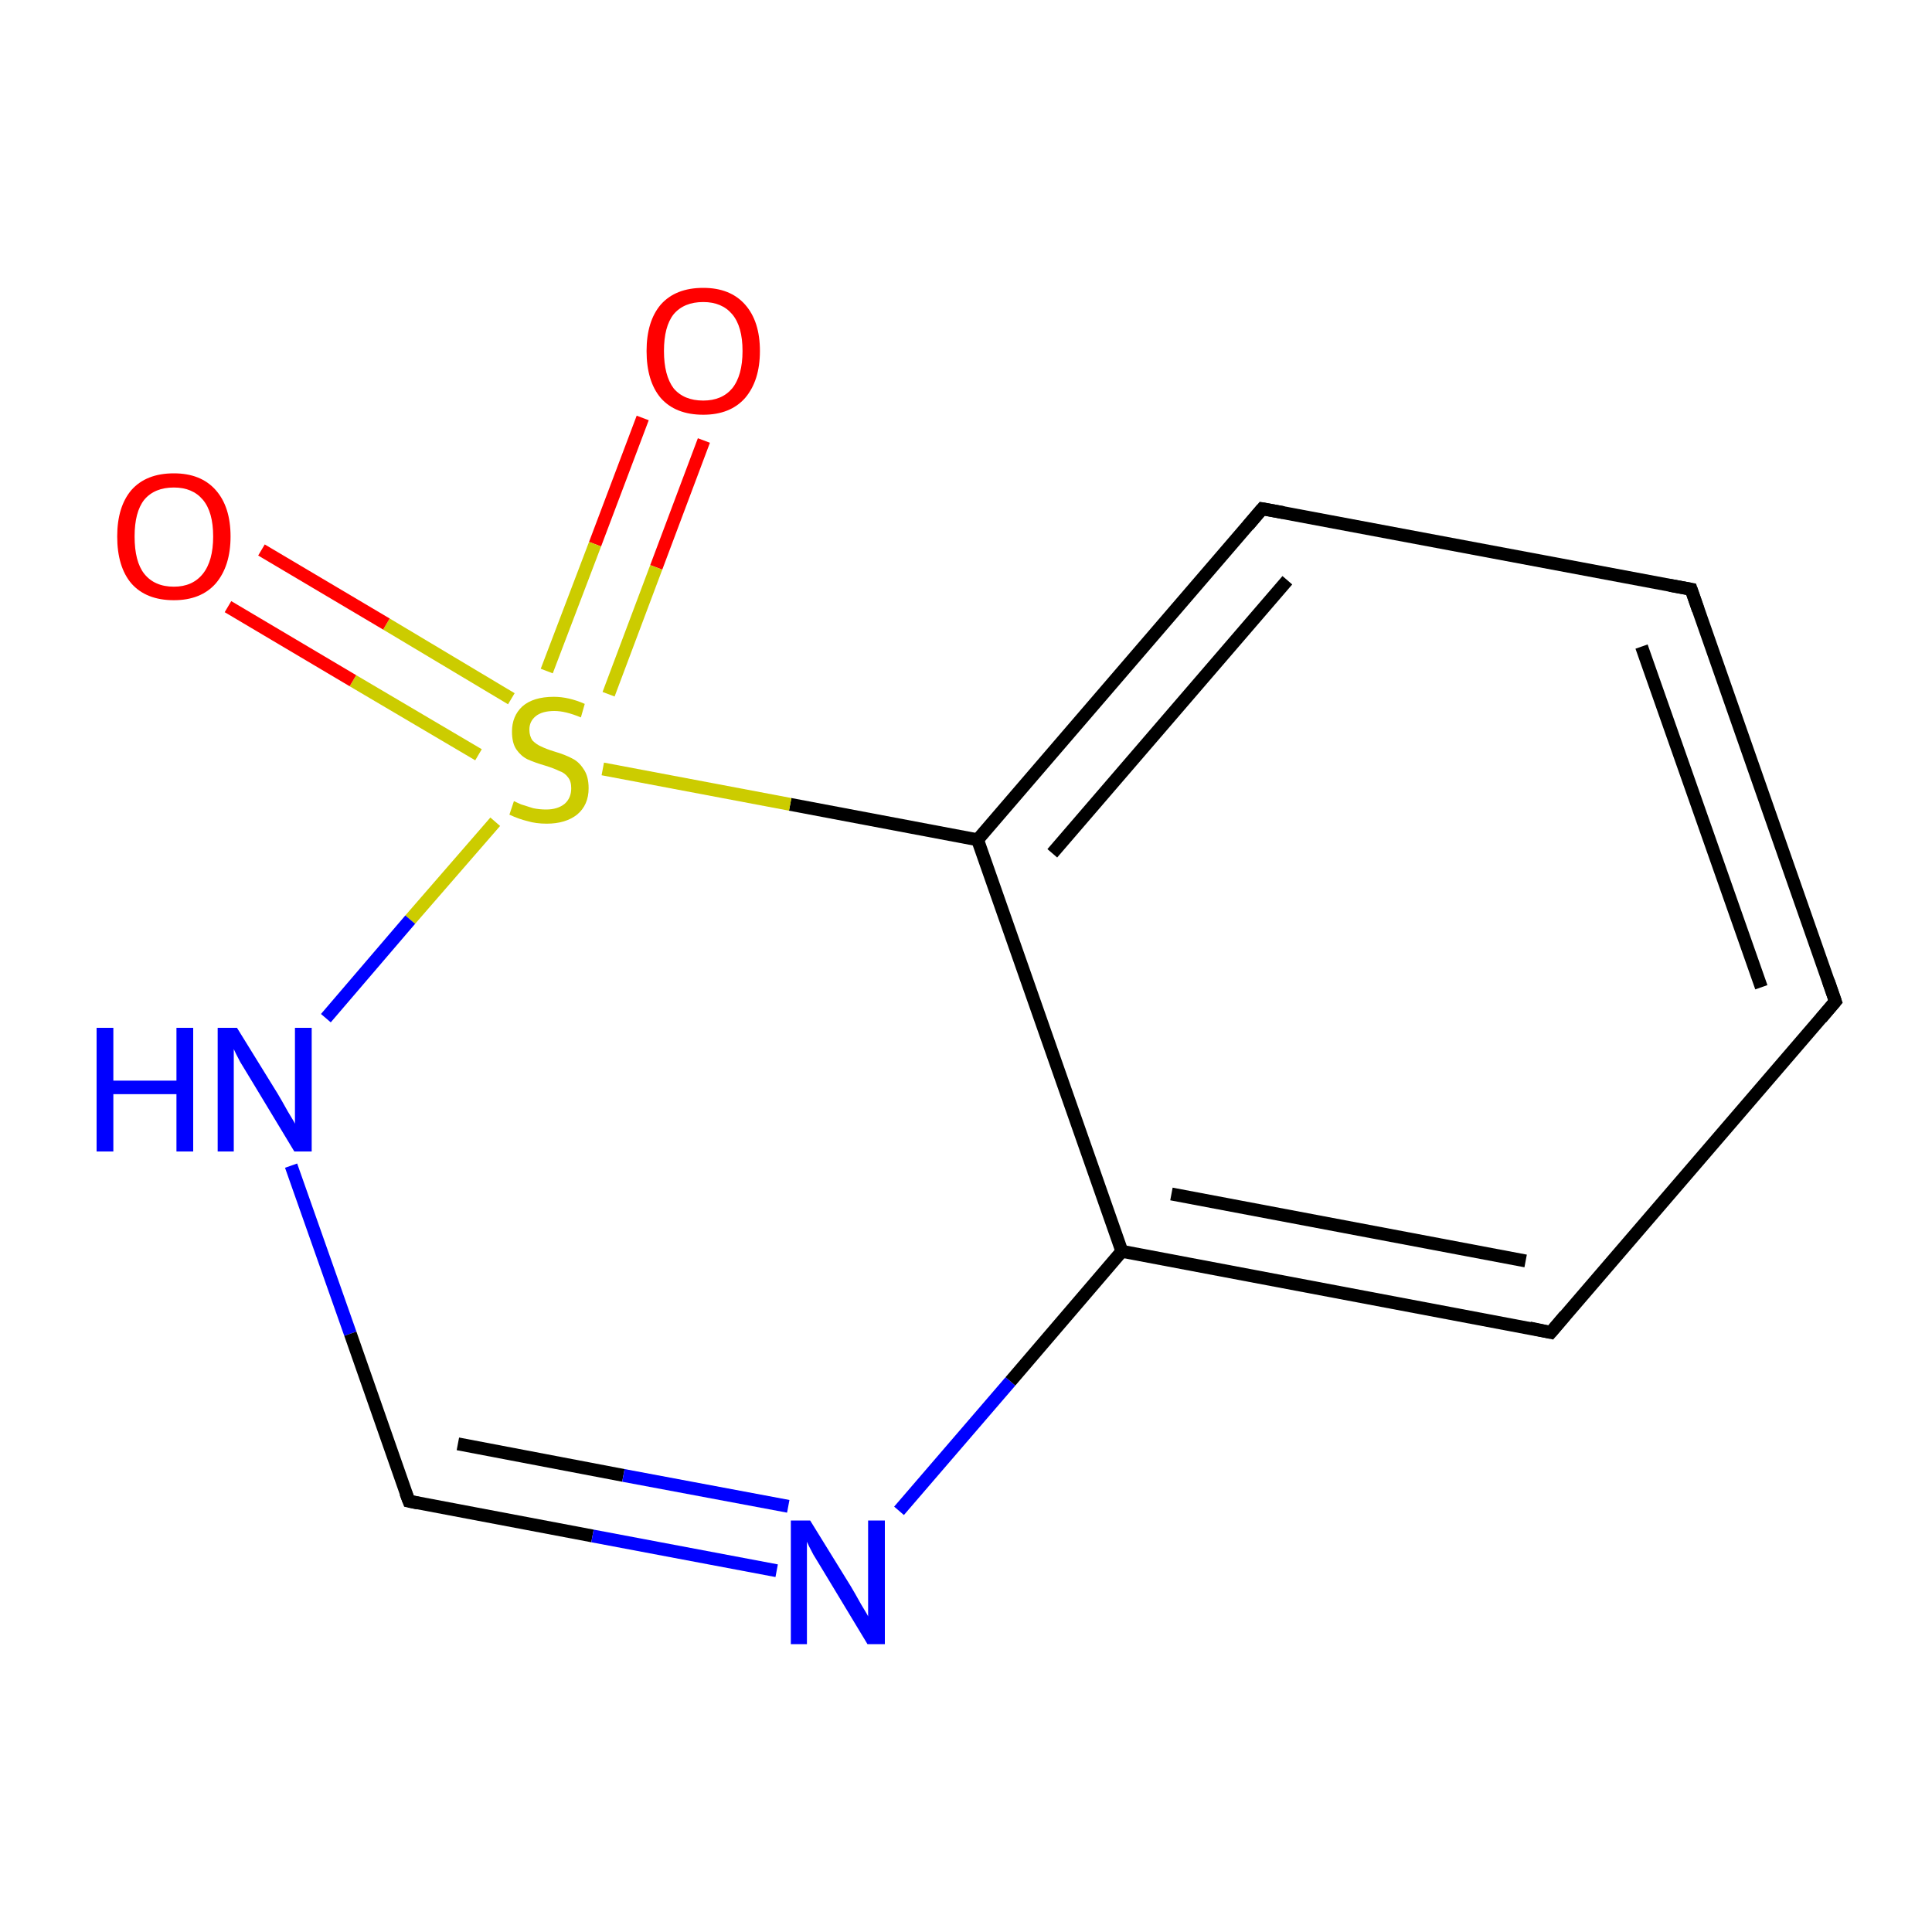 <?xml version='1.0' encoding='iso-8859-1'?>
<svg version='1.1' baseProfile='full'
              xmlns='http://www.w3.org/2000/svg'
                      xmlns:rdkit='http://www.rdkit.org/xml'
                      xmlns:xlink='http://www.w3.org/1999/xlink'
                  xml:space='preserve'
width='300px' height='300px' viewBox='0 0 300 300'>
<!-- END OF HEADER -->
<rect style='opacity:1.0;fill:#FFFFFF;stroke:none' width='300.0' height='300.0' x='0.0' y='0.0'> </rect>
<path class='bond-0 atom-0 atom-1' d='M 109.3,68.4 L 101.9,88.1' style='fill:none;fill-rule:evenodd;stroke:#FF0000;stroke-width:2.0px;stroke-linecap:butt;stroke-linejoin:miter;stroke-opacity:1' />
<path class='bond-0 atom-0 atom-1' d='M 101.9,88.1 L 94.5,107.8' style='fill:none;fill-rule:evenodd;stroke:#CCCC00;stroke-width:2.0px;stroke-linecap:butt;stroke-linejoin:miter;stroke-opacity:1' />
<path class='bond-0 atom-0 atom-1' d='M 99.8,64.9 L 92.4,84.5' style='fill:none;fill-rule:evenodd;stroke:#FF0000;stroke-width:2.0px;stroke-linecap:butt;stroke-linejoin:miter;stroke-opacity:1' />
<path class='bond-0 atom-0 atom-1' d='M 92.4,84.5 L 84.9,104.2' style='fill:none;fill-rule:evenodd;stroke:#CCCC00;stroke-width:2.0px;stroke-linecap:butt;stroke-linejoin:miter;stroke-opacity:1' />
<path class='bond-1 atom-1 atom-2' d='M 79.4,108.5 L 60.0,96.9' style='fill:none;fill-rule:evenodd;stroke:#CCCC00;stroke-width:2.0px;stroke-linecap:butt;stroke-linejoin:miter;stroke-opacity:1' />
<path class='bond-1 atom-1 atom-2' d='M 60.0,96.9 L 40.6,85.4' style='fill:none;fill-rule:evenodd;stroke:#FF0000;stroke-width:2.0px;stroke-linecap:butt;stroke-linejoin:miter;stroke-opacity:1' />
<path class='bond-1 atom-1 atom-2' d='M 74.3,117.2 L 54.8,105.7' style='fill:none;fill-rule:evenodd;stroke:#CCCC00;stroke-width:2.0px;stroke-linecap:butt;stroke-linejoin:miter;stroke-opacity:1' />
<path class='bond-1 atom-1 atom-2' d='M 54.8,105.7 L 35.4,94.2' style='fill:none;fill-rule:evenodd;stroke:#FF0000;stroke-width:2.0px;stroke-linecap:butt;stroke-linejoin:miter;stroke-opacity:1' />
<path class='bond-2 atom-1 atom-3' d='M 76.9,127.6 L 63.7,142.8' style='fill:none;fill-rule:evenodd;stroke:#CCCC00;stroke-width:2.0px;stroke-linecap:butt;stroke-linejoin:miter;stroke-opacity:1' />
<path class='bond-2 atom-1 atom-3' d='M 63.7,142.8 L 50.6,158.1' style='fill:none;fill-rule:evenodd;stroke:#0000FF;stroke-width:2.0px;stroke-linecap:butt;stroke-linejoin:miter;stroke-opacity:1' />
<path class='bond-3 atom-3 atom-4' d='M 45.2,181.0 L 54.4,207.1' style='fill:none;fill-rule:evenodd;stroke:#0000FF;stroke-width:2.0px;stroke-linecap:butt;stroke-linejoin:miter;stroke-opacity:1' />
<path class='bond-3 atom-3 atom-4' d='M 54.4,207.1 L 63.5,233.1' style='fill:none;fill-rule:evenodd;stroke:#000000;stroke-width:2.0px;stroke-linecap:butt;stroke-linejoin:miter;stroke-opacity:1' />
<path class='bond-4 atom-4 atom-5' d='M 63.5,233.1 L 92.0,238.5' style='fill:none;fill-rule:evenodd;stroke:#000000;stroke-width:2.0px;stroke-linecap:butt;stroke-linejoin:miter;stroke-opacity:1' />
<path class='bond-4 atom-4 atom-5' d='M 92.0,238.5 L 120.6,243.9' style='fill:none;fill-rule:evenodd;stroke:#0000FF;stroke-width:2.0px;stroke-linecap:butt;stroke-linejoin:miter;stroke-opacity:1' />
<path class='bond-4 atom-4 atom-5' d='M 71.1,224.2 L 96.8,229.1' style='fill:none;fill-rule:evenodd;stroke:#000000;stroke-width:2.0px;stroke-linecap:butt;stroke-linejoin:miter;stroke-opacity:1' />
<path class='bond-4 atom-4 atom-5' d='M 96.8,229.1 L 122.4,233.9' style='fill:none;fill-rule:evenodd;stroke:#0000FF;stroke-width:2.0px;stroke-linecap:butt;stroke-linejoin:miter;stroke-opacity:1' />
<path class='bond-5 atom-5 atom-6' d='M 139.6,234.6 L 156.9,214.5' style='fill:none;fill-rule:evenodd;stroke:#0000FF;stroke-width:2.0px;stroke-linecap:butt;stroke-linejoin:miter;stroke-opacity:1' />
<path class='bond-5 atom-5 atom-6' d='M 156.9,214.5 L 174.2,194.3' style='fill:none;fill-rule:evenodd;stroke:#000000;stroke-width:2.0px;stroke-linecap:butt;stroke-linejoin:miter;stroke-opacity:1' />
<path class='bond-6 atom-6 atom-7' d='M 174.2,194.3 L 240.8,206.9' style='fill:none;fill-rule:evenodd;stroke:#000000;stroke-width:2.0px;stroke-linecap:butt;stroke-linejoin:miter;stroke-opacity:1' />
<path class='bond-6 atom-6 atom-7' d='M 181.9,185.4 L 236.9,195.8' style='fill:none;fill-rule:evenodd;stroke:#000000;stroke-width:2.0px;stroke-linecap:butt;stroke-linejoin:miter;stroke-opacity:1' />
<path class='bond-7 atom-7 atom-8' d='M 240.8,206.9 L 285.0,155.5' style='fill:none;fill-rule:evenodd;stroke:#000000;stroke-width:2.0px;stroke-linecap:butt;stroke-linejoin:miter;stroke-opacity:1' />
<path class='bond-8 atom-8 atom-9' d='M 285.0,155.5 L 262.6,91.5' style='fill:none;fill-rule:evenodd;stroke:#000000;stroke-width:2.0px;stroke-linecap:butt;stroke-linejoin:miter;stroke-opacity:1' />
<path class='bond-8 atom-8 atom-9' d='M 273.5,153.3 L 254.9,100.4' style='fill:none;fill-rule:evenodd;stroke:#000000;stroke-width:2.0px;stroke-linecap:butt;stroke-linejoin:miter;stroke-opacity:1' />
<path class='bond-9 atom-9 atom-10' d='M 262.6,91.5 L 196.0,79.0' style='fill:none;fill-rule:evenodd;stroke:#000000;stroke-width:2.0px;stroke-linecap:butt;stroke-linejoin:miter;stroke-opacity:1' />
<path class='bond-10 atom-10 atom-11' d='M 196.0,79.0 L 151.8,130.4' style='fill:none;fill-rule:evenodd;stroke:#000000;stroke-width:2.0px;stroke-linecap:butt;stroke-linejoin:miter;stroke-opacity:1' />
<path class='bond-10 atom-10 atom-11' d='M 199.9,90.1 L 163.4,132.5' style='fill:none;fill-rule:evenodd;stroke:#000000;stroke-width:2.0px;stroke-linecap:butt;stroke-linejoin:miter;stroke-opacity:1' />
<path class='bond-11 atom-11 atom-1' d='M 151.8,130.4 L 122.7,124.9' style='fill:none;fill-rule:evenodd;stroke:#000000;stroke-width:2.0px;stroke-linecap:butt;stroke-linejoin:miter;stroke-opacity:1' />
<path class='bond-11 atom-11 atom-1' d='M 122.7,124.9 L 93.6,119.4' style='fill:none;fill-rule:evenodd;stroke:#CCCC00;stroke-width:2.0px;stroke-linecap:butt;stroke-linejoin:miter;stroke-opacity:1' />
<path class='bond-12 atom-11 atom-6' d='M 151.8,130.4 L 174.2,194.3' style='fill:none;fill-rule:evenodd;stroke:#000000;stroke-width:2.0px;stroke-linecap:butt;stroke-linejoin:miter;stroke-opacity:1' />
<path d='M 63.0,231.8 L 63.5,233.1 L 64.9,233.4' style='fill:none;stroke:#000000;stroke-width:2.0px;stroke-linecap:butt;stroke-linejoin:miter;stroke-miterlimit:10;stroke-opacity:1;' />
<path d='M 237.5,206.2 L 240.8,206.9 L 243.0,204.3' style='fill:none;stroke:#000000;stroke-width:2.0px;stroke-linecap:butt;stroke-linejoin:miter;stroke-miterlimit:10;stroke-opacity:1;' />
<path d='M 282.8,158.1 L 285.0,155.5 L 283.9,152.3' style='fill:none;stroke:#000000;stroke-width:2.0px;stroke-linecap:butt;stroke-linejoin:miter;stroke-miterlimit:10;stroke-opacity:1;' />
<path d='M 263.7,94.7 L 262.6,91.5 L 259.3,90.9' style='fill:none;stroke:#000000;stroke-width:2.0px;stroke-linecap:butt;stroke-linejoin:miter;stroke-miterlimit:10;stroke-opacity:1;' />
<path d='M 199.3,79.6 L 196.0,79.0 L 193.8,81.6' style='fill:none;stroke:#000000;stroke-width:2.0px;stroke-linecap:butt;stroke-linejoin:miter;stroke-miterlimit:10;stroke-opacity:1;' />
<path class='atom-0' d='M 100.4 54.5
Q 100.4 49.9, 102.6 47.3
Q 104.9 44.7, 109.2 44.7
Q 113.4 44.7, 115.7 47.3
Q 118.0 49.9, 118.0 54.5
Q 118.0 59.1, 115.7 61.8
Q 113.4 64.4, 109.2 64.4
Q 104.9 64.4, 102.6 61.8
Q 100.4 59.2, 100.4 54.5
M 109.2 62.2
Q 112.1 62.2, 113.7 60.3
Q 115.3 58.3, 115.3 54.5
Q 115.3 50.7, 113.7 48.8
Q 112.1 46.9, 109.2 46.9
Q 106.2 46.9, 104.6 48.8
Q 103.1 50.7, 103.1 54.5
Q 103.1 58.3, 104.6 60.3
Q 106.2 62.2, 109.2 62.2
' fill='#FF0000'/>
<path class='atom-1' d='M 79.8 124.4
Q 80.0 124.5, 80.9 124.9
Q 81.8 125.2, 82.8 125.5
Q 83.8 125.7, 84.8 125.7
Q 86.6 125.7, 87.7 124.8
Q 88.7 123.9, 88.7 122.4
Q 88.7 121.3, 88.2 120.7
Q 87.7 120.0, 86.8 119.7
Q 86.0 119.3, 84.7 118.9
Q 83.0 118.4, 81.9 117.9
Q 80.9 117.4, 80.2 116.4
Q 79.5 115.4, 79.5 113.6
Q 79.5 111.2, 81.1 109.7
Q 82.8 108.2, 86.0 108.2
Q 88.3 108.2, 90.8 109.3
L 90.2 111.4
Q 87.8 110.4, 86.1 110.4
Q 84.2 110.4, 83.2 111.2
Q 82.2 112.0, 82.2 113.3
Q 82.2 114.3, 82.7 115.0
Q 83.3 115.6, 84.0 115.9
Q 84.8 116.3, 86.1 116.7
Q 87.8 117.2, 88.9 117.8
Q 89.9 118.3, 90.6 119.4
Q 91.4 120.5, 91.4 122.4
Q 91.4 125.0, 89.6 126.5
Q 87.8 127.9, 84.9 127.9
Q 83.2 127.9, 81.9 127.5
Q 80.6 127.2, 79.1 126.5
L 79.8 124.4
' fill='#CCCC00'/>
<path class='atom-2' d='M 18.2 83.3
Q 18.2 78.7, 20.4 76.1
Q 22.7 73.5, 27.0 73.5
Q 31.2 73.5, 33.5 76.1
Q 35.8 78.7, 35.8 83.3
Q 35.8 87.9, 33.5 90.6
Q 31.2 93.2, 27.0 93.2
Q 22.7 93.2, 20.4 90.6
Q 18.2 88.0, 18.2 83.3
M 27.0 91.1
Q 29.9 91.1, 31.5 89.1
Q 33.1 87.1, 33.1 83.3
Q 33.1 79.5, 31.5 77.6
Q 29.9 75.7, 27.0 75.7
Q 24.0 75.7, 22.4 77.6
Q 20.9 79.5, 20.9 83.3
Q 20.9 87.2, 22.4 89.1
Q 24.0 91.1, 27.0 91.1
' fill='#FF0000'/>
<path class='atom-3' d='M 15.0 159.6
L 17.6 159.6
L 17.6 167.8
L 27.4 167.8
L 27.4 159.6
L 30.0 159.6
L 30.0 178.8
L 27.4 178.8
L 27.4 169.9
L 17.6 169.9
L 17.6 178.8
L 15.0 178.8
L 15.0 159.6
' fill='#0000FF'/>
<path class='atom-3' d='M 36.8 159.6
L 43.1 169.8
Q 43.7 170.8, 44.7 172.6
Q 45.8 174.4, 45.8 174.5
L 45.8 159.6
L 48.4 159.6
L 48.4 178.8
L 45.7 178.8
L 39.0 167.7
Q 38.2 166.4, 37.3 164.9
Q 36.5 163.4, 36.3 162.9
L 36.3 178.8
L 33.8 178.8
L 33.8 159.6
L 36.8 159.6
' fill='#0000FF'/>
<path class='atom-5' d='M 125.8 236.1
L 132.1 246.3
Q 132.7 247.3, 133.7 249.1
Q 134.8 250.9, 134.8 251.0
L 134.8 236.1
L 137.4 236.1
L 137.4 255.3
L 134.7 255.3
L 128.0 244.2
Q 127.2 242.9, 126.3 241.4
Q 125.5 239.9, 125.3 239.4
L 125.3 255.3
L 122.8 255.3
L 122.8 236.1
L 125.8 236.1
' fill='#0000FF'/>
</svg>
